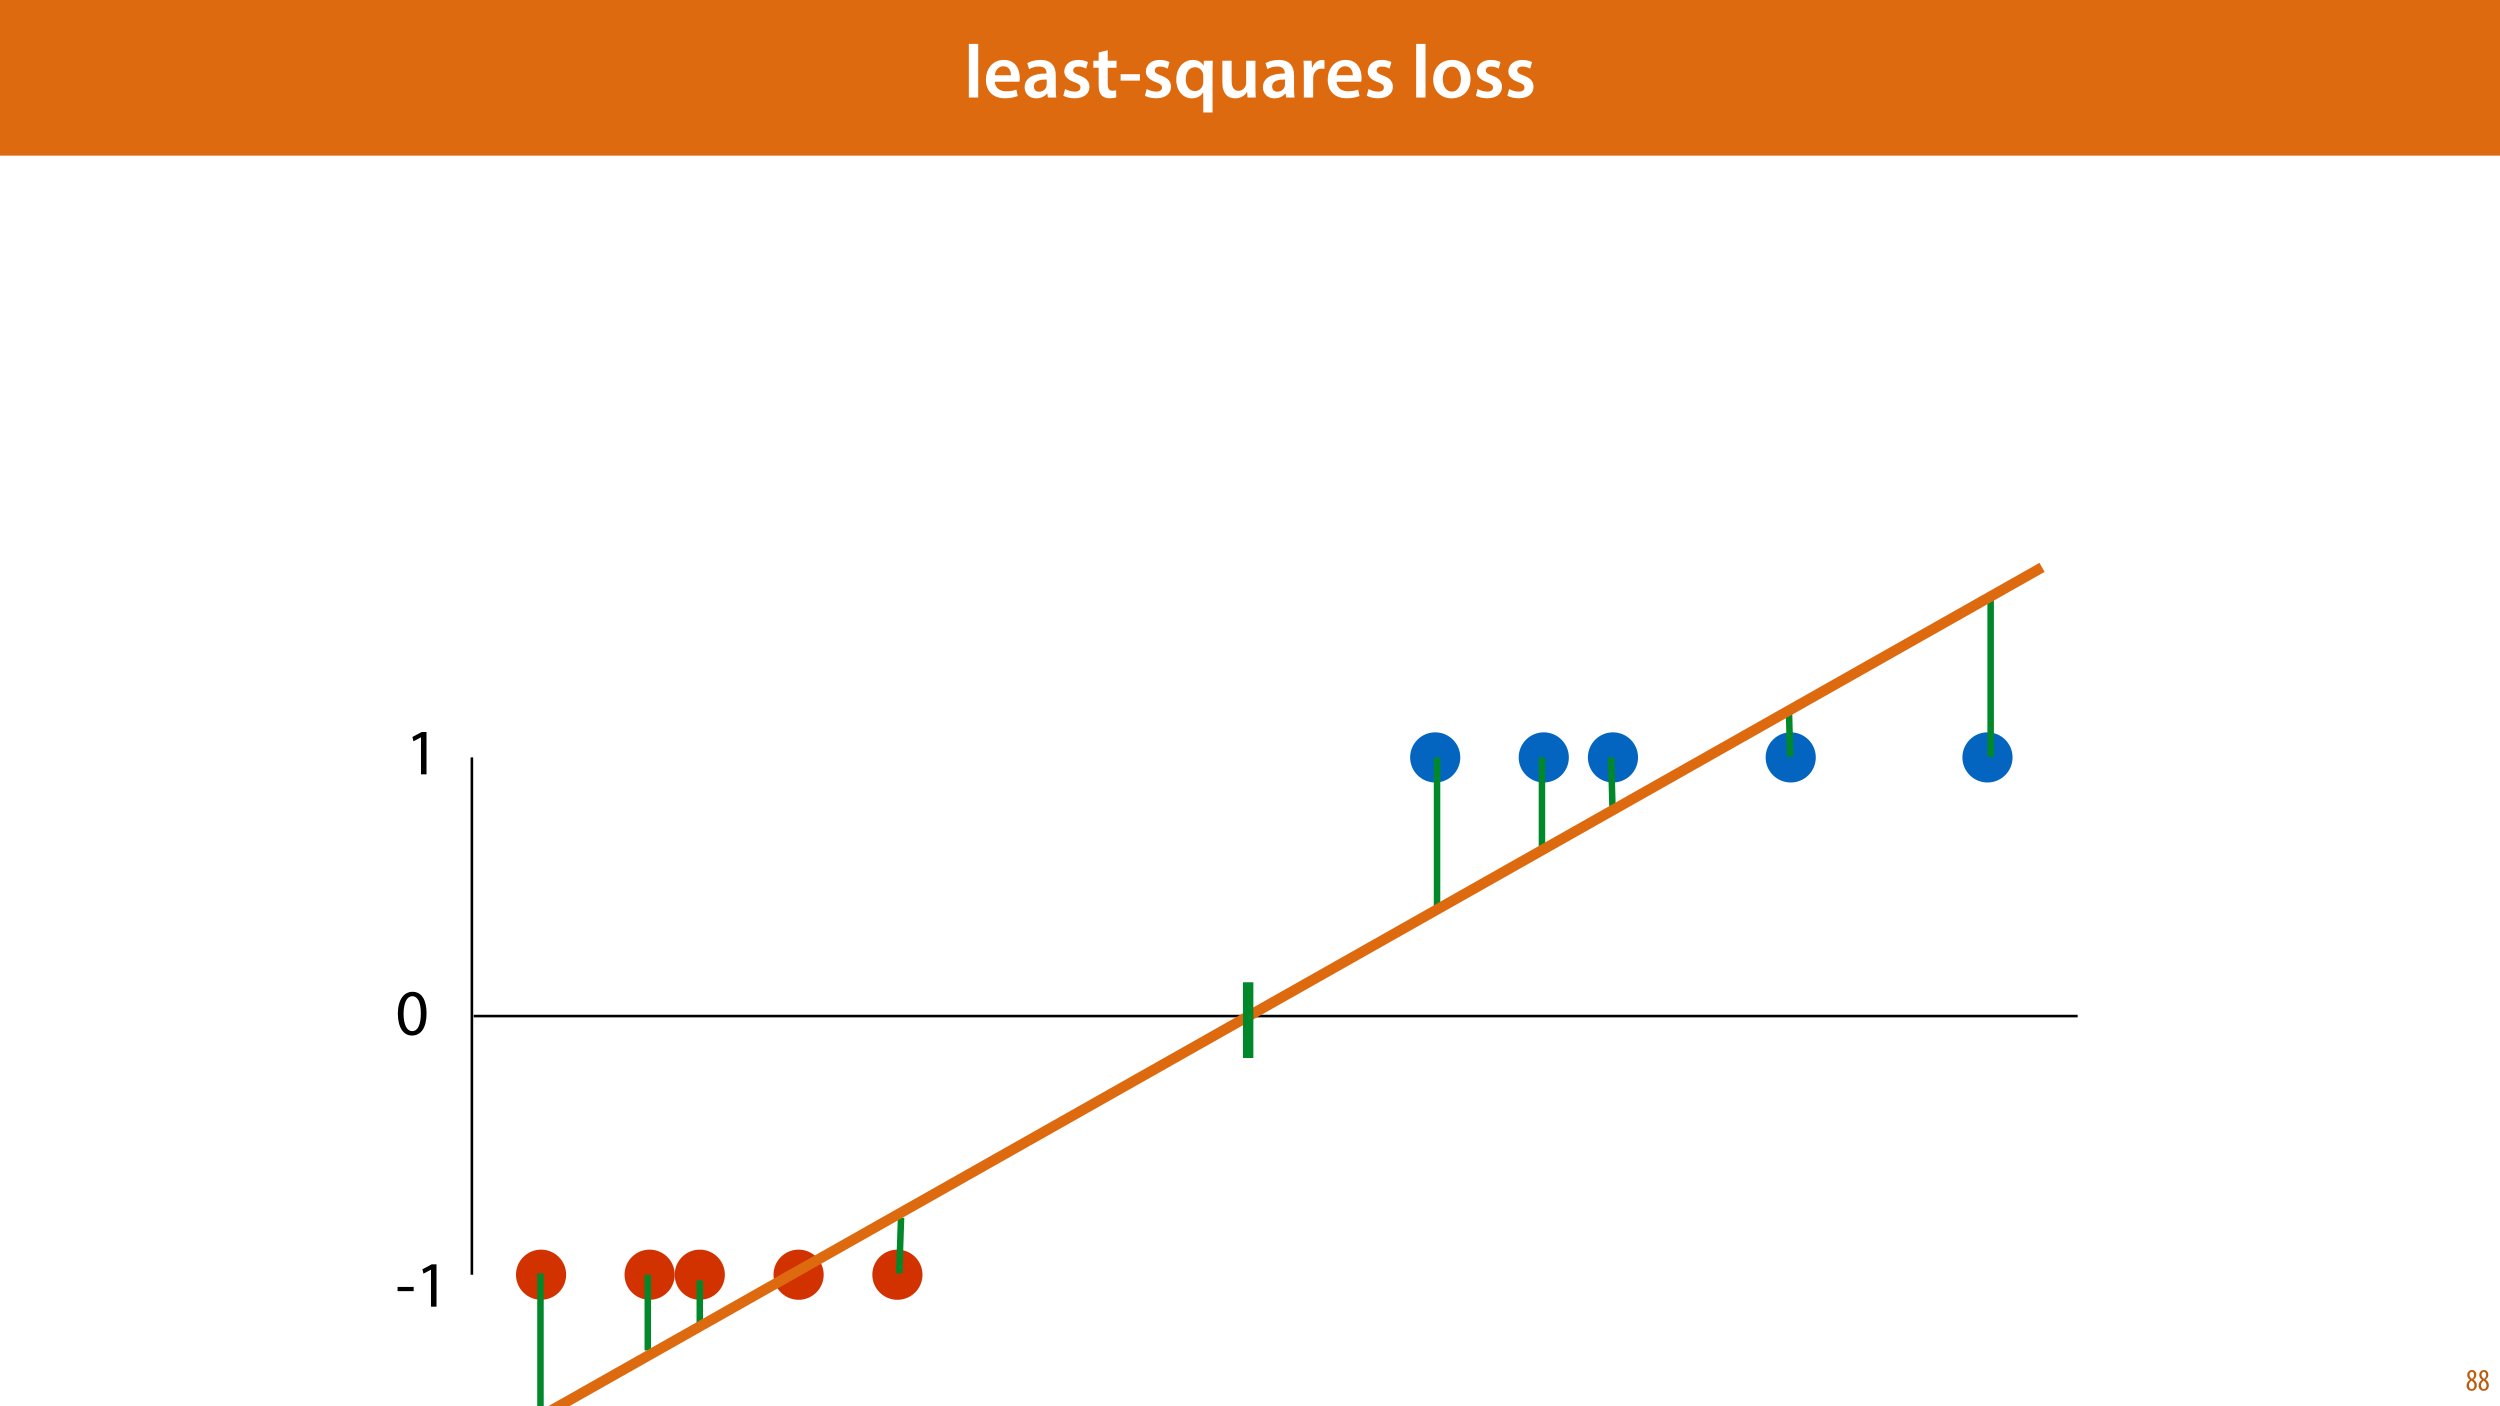 <?xml version="1.0" encoding="UTF-8"?>
<svg xmlns="http://www.w3.org/2000/svg" xmlns:xlink="http://www.w3.org/1999/xlink" width="1920pt" height="1080pt" viewBox="0 0 1920 1080" version="1.1">
<defs>
<g>
<symbol overflow="visible" id="glyph0-0">
<path style="stroke:none;" d="M 0 0 L 29 0 L 29 -40.594 L 0 -40.594 Z M 14.5 -22.906 L 4.641 -37.703 L 24.359 -37.703 Z M 16.234 -20.297 L 26.094 -35.094 L 26.094 -5.516 Z M 4.641 -2.906 L 14.5 -17.688 L 24.359 -2.906 Z M 2.906 -35.094 L 12.766 -20.297 L 2.906 -5.516 Z M 2.906 -35.094 "/>
</symbol>
<symbol overflow="visible" id="glyph0-1">
<path style="stroke:none;" d="M 3.828 0 L 11.016 0 L 11.016 -41.188 L 3.828 -41.188 Z M 3.828 0 "/>
</symbol>
<symbol overflow="visible" id="glyph0-2">
<path style="stroke:none;" d="M 27.781 -12.125 C 27.891 -12.766 28.016 -13.797 28.016 -15.141 C 28.016 -21.344 25 -28.891 15.828 -28.891 C 6.781 -28.891 2.031 -21.516 2.031 -13.688 C 2.031 -5.047 7.422 0.578 16.594 0.578 C 20.641 0.578 24.016 -0.172 26.453 -1.156 L 25.406 -6.094 C 23.266 -5.281 20.875 -4.812 17.578 -4.812 C 13.047 -4.812 9.047 -7.016 8.875 -12.125 Z M 8.875 -17.109 C 9.156 -20.016 11.016 -24.016 15.422 -24.016 C 20.188 -24.016 21.344 -19.719 21.281 -17.109 Z M 8.875 -17.109 "/>
</symbol>
<symbol overflow="visible" id="glyph0-3">
<path style="stroke:none;" d="M 26.156 0 C 25.875 -1.734 25.75 -4.234 25.75 -6.781 L 25.75 -17 C 25.75 -23.141 23.141 -28.891 14.094 -28.891 C 9.625 -28.891 5.969 -27.672 3.891 -26.391 L 5.281 -21.75 C 7.188 -22.969 10.094 -23.844 12.875 -23.844 C 17.859 -23.844 18.625 -20.766 18.625 -18.906 L 18.625 -18.438 C 8.172 -18.5 1.859 -14.906 1.859 -7.766 C 1.859 -3.484 5.047 0.641 10.734 0.641 C 14.391 0.641 17.344 -0.922 19.078 -3.125 L 19.25 -3.125 L 19.719 0 Z M 18.797 -9.922 C 18.797 -9.453 18.734 -8.875 18.562 -8.359 C 17.922 -6.328 15.828 -4.469 12.984 -4.469 C 10.734 -4.469 8.938 -5.734 8.938 -8.531 C 8.938 -12.812 13.75 -13.922 18.797 -13.797 Z M 18.797 -9.922 "/>
</symbol>
<symbol overflow="visible" id="glyph0-4">
<path style="stroke:none;" d="M 2.094 -1.391 C 4.172 -0.234 7.25 0.578 10.672 0.578 C 18.156 0.578 22.156 -3.125 22.156 -8.234 C 22.094 -12.406 19.719 -15.016 14.609 -16.875 C 11.016 -18.156 9.688 -19.031 9.688 -20.828 C 9.688 -22.562 11.078 -23.781 13.625 -23.781 C 16.125 -23.781 18.391 -22.859 19.609 -22.156 L 21 -27.203 C 19.375 -28.078 16.641 -28.891 13.516 -28.891 C 6.953 -28.891 2.844 -25 2.844 -20.016 C 2.781 -16.703 5.109 -13.688 10.609 -11.781 C 14.094 -10.562 15.25 -9.562 15.25 -7.656 C 15.25 -5.797 13.859 -4.531 10.734 -4.531 C 8.172 -4.531 5.109 -5.562 3.484 -6.547 Z M 2.094 -1.391 "/>
</symbol>
<symbol overflow="visible" id="glyph0-5">
<path style="stroke:none;" d="M 5.047 -34.625 L 5.047 -28.25 L 0.984 -28.25 L 0.984 -22.906 L 5.047 -22.906 L 5.047 -9.625 C 5.047 -5.922 5.734 -3.359 7.25 -1.734 C 8.578 -0.297 10.781 0.578 13.391 0.578 C 15.656 0.578 17.516 0.297 18.562 -0.109 L 18.438 -5.562 C 17.812 -5.391 16.875 -5.219 15.656 -5.219 C 12.938 -5.219 12 -7.016 12 -10.438 L 12 -22.906 L 18.797 -22.906 L 18.797 -28.25 L 12 -28.25 L 12 -36.312 Z M 5.047 -34.625 "/>
</symbol>
<symbol overflow="visible" id="glyph0-6">
<path style="stroke:none;" d="M 1.734 -17.922 L 1.734 -12.984 L 16.531 -12.984 L 16.531 -17.922 Z M 1.734 -17.922 "/>
</symbol>
<symbol overflow="visible" id="glyph0-7">
<path style="stroke:none;" d="M 22.734 11.484 L 29.875 11.484 L 29.875 -20.062 C 29.875 -23.031 29.984 -25.688 30.109 -28.25 L 23.203 -28.25 L 23.031 -24.469 L 22.906 -24.531 C 21.406 -27.203 18.625 -28.891 14.672 -28.891 C 8.641 -28.891 2.031 -24.016 2.031 -13.688 C 2.031 -4.875 7.547 0.641 13.859 0.641 C 17.984 0.641 20.938 -1.156 22.625 -3.891 L 22.734 -3.891 Z M 22.734 -11.891 C 22.734 -11.188 22.625 -10.375 22.391 -9.688 C 21.578 -6.844 19.203 -4.984 16.297 -4.984 C 11.781 -4.984 9.281 -8.875 9.281 -14.031 C 9.281 -19.375 11.891 -23.266 16.469 -23.266 C 19.656 -23.266 21.922 -21 22.562 -18.328 C 22.672 -17.812 22.734 -17.172 22.734 -16.594 Z M 22.734 -11.891 "/>
</symbol>
<symbol overflow="visible" id="glyph0-8">
<path style="stroke:none;" d="M 29.109 -28.25 L 21.984 -28.25 L 21.984 -11.188 C 21.984 -10.375 21.812 -9.625 21.578 -8.984 C 20.828 -7.188 18.969 -5.156 16.125 -5.156 C 12.359 -5.156 10.844 -8.172 10.844 -12.875 L 10.844 -28.25 L 3.719 -28.25 L 3.719 -11.656 C 3.719 -2.438 8.406 0.641 13.578 0.641 C 18.625 0.641 21.406 -2.266 22.625 -4.297 L 22.734 -4.297 L 23.078 0 L 29.344 0 C 29.234 -2.312 29.109 -5.109 29.109 -8.469 Z M 29.109 -28.25 "/>
</symbol>
<symbol overflow="visible" id="glyph0-9">
<path style="stroke:none;" d="M 3.828 0 L 10.969 0 L 10.969 -14.609 C 10.969 -15.422 11.078 -16.188 11.188 -16.812 C 11.828 -20.016 14.156 -22.219 17.578 -22.219 C 18.438 -22.219 19.078 -22.094 19.656 -21.984 L 19.656 -28.703 C 19.078 -28.828 18.672 -28.891 17.984 -28.891 C 14.969 -28.891 11.656 -26.859 10.266 -22.859 L 10.031 -22.859 L 9.797 -28.25 L 3.594 -28.25 C 3.766 -25.688 3.828 -22.969 3.828 -19.141 Z M 3.828 0 "/>
</symbol>
<symbol overflow="visible" id="glyph0-10">
<path style="stroke:none;" d=""/>
</symbol>
<symbol overflow="visible" id="glyph0-11">
<path style="stroke:none;" d="M 16.641 -28.891 C 8.125 -28.891 2.031 -23.203 2.031 -13.922 C 2.031 -4.875 8.172 0.641 16.188 0.641 C 23.375 0.641 30.688 -4 30.688 -14.391 C 30.688 -22.969 25.062 -28.891 16.641 -28.891 Z M 16.469 -23.656 C 21.344 -23.656 23.312 -18.625 23.312 -14.203 C 23.312 -8.531 20.469 -4.531 16.406 -4.531 C 12.062 -4.531 9.391 -8.641 9.391 -14.094 C 9.391 -18.797 11.422 -23.656 16.469 -23.656 Z M 16.469 -23.656 "/>
</symbol>
<symbol overflow="visible" id="glyph1-0">
<path style="stroke:none;" d="M 0 0 L 12 0 L 12 -16.797 L 0 -16.797 Z M 6 -9.484 L 1.922 -15.594 L 10.078 -15.594 Z M 6.719 -8.406 L 10.797 -14.516 L 10.797 -2.281 Z M 1.922 -1.203 L 6 -7.312 L 10.078 -1.203 Z M 1.203 -14.516 L 5.281 -8.406 L 1.203 -2.281 Z M 1.203 -14.516 "/>
</symbol>
<symbol overflow="visible" id="glyph1-1">
<path style="stroke:none;" d="M 4.562 0.188 C 6.953 0.188 8.562 -1.703 8.562 -4.125 C 8.562 -6 7.516 -7.422 6.078 -8.375 L 6.078 -8.453 C 7.516 -9.438 8.156 -10.75 8.156 -12.125 C 8.156 -13.922 7.062 -15.797 4.828 -15.797 C 2.875 -15.797 1.172 -14.297 1.172 -11.906 C 1.172 -10.578 1.922 -9.219 3.219 -8.328 L 3.234 -8.281 C 1.969 -7.391 0.672 -6 0.672 -3.812 C 0.672 -1.875 1.969 0.188 4.562 0.188 Z M 4.625 -1.172 C 3.281 -1.172 2.5 -2.375 2.5 -4.125 C 2.5 -5.5 3.266 -6.844 4.516 -7.609 C 5.719 -6.812 6.75 -5.812 6.75 -4.016 C 6.75 -2.062 5.781 -1.172 4.625 -1.172 Z M 4.688 -14.422 C 5.812 -14.422 6.438 -13.422 6.438 -11.906 C 6.438 -10.734 5.812 -9.703 4.875 -9.031 C 3.906 -9.641 2.953 -10.438 2.953 -12.031 C 2.953 -13.438 3.641 -14.422 4.688 -14.422 Z M 4.688 -14.422 "/>
</symbol>
<symbol overflow="visible" id="glyph2-0">
<path style="stroke:none;" d="M 0 0 L 25 0 L 25 -35 L 0 -35 Z M 12.5 -19.75 L 4 -32.5 L 21 -32.5 Z M 14 -17.5 L 22.5 -30.25 L 22.5 -4.75 Z M 4 -2.5 L 12.5 -15.25 L 21 -2.5 Z M 2.5 -30.25 L 11 -17.5 L 2.5 -4.75 Z M 2.5 -30.25 "/>
</symbol>
<symbol overflow="visible" id="glyph2-1">
<path style="stroke:none;" d="M 1.5 -15.156 L 1.5 -11.906 L 13.844 -11.906 L 13.844 -15.156 Z M 1.5 -15.156 "/>
</symbol>
<symbol overflow="visible" id="glyph2-2">
<path style="stroke:none;" d="M 11.797 0 L 16.047 0 L 16.047 -32.5 L 12.297 -32.5 L 5.203 -28.703 L 6.047 -25.344 L 11.703 -28.406 L 11.797 -28.406 Z M 11.797 0 "/>
</symbol>
<symbol overflow="visible" id="glyph2-3">
<path style="stroke:none;" d="M 13.094 -33.047 C 6.5 -33.047 1.797 -27.047 1.797 -16.156 C 1.906 -5.406 6.203 0.547 12.547 0.547 C 19.75 0.547 23.844 -5.547 23.844 -16.594 C 23.844 -26.953 19.953 -33.047 13.094 -33.047 Z M 12.844 -29.656 C 17.406 -29.656 19.453 -24.406 19.453 -16.406 C 19.453 -8.094 17.297 -2.844 12.797 -2.844 C 8.797 -2.844 6.203 -7.656 6.203 -16.094 C 6.203 -24.953 9 -29.656 12.844 -29.656 Z M 12.844 -29.656 "/>
</symbol>
</g>
<clipPath id="clip1">
  <path d="M 412 976.988 L 418 976.988 L 418 1080 L 412 1080 Z M 412 976.988 "/>
</clipPath>
<clipPath id="clip2">
  <path d="M 495 977.98 L 500 977.98 L 500 1038.141 L 495 1038.141 Z M 495 977.98 "/>
</clipPath>
<clipPath id="clip3">
  <path d="M 534 982.309 L 540 982.309 L 540 1022.309 L 534 1022.309 Z M 534 982.309 "/>
</clipPath>
<clipPath id="clip4">
  <path d="M 687 934 L 696 934 L 696 980 L 687 980 Z M 687 934 "/>
</clipPath>
<clipPath id="clip5">
  <path d="M 695.543 934.355 L 694.086 979.102 L 687.09 978.871 L 688.547 934.129 Z M 695.543 934.355 "/>
</clipPath>
<clipPath id="clip6">
  <path d="M 1101 580.699 L 1107 580.699 L 1107 702.23 L 1101 702.23 Z M 1101 580.699 "/>
</clipPath>
<clipPath id="clip7">
  <path d="M 1181 580.699 L 1187 580.699 L 1187 654.992 L 1181 654.992 Z M 1181 580.699 "/>
</clipPath>
<clipPath id="clip8">
  <path d="M 1233 580 L 1242 580 L 1242 621 L 1233 621 Z M 1233 580 "/>
</clipPath>
<clipPath id="clip9">
  <path d="M 1240.82 580.602 L 1241.902 620.152 L 1234.902 620.344 L 1233.82 580.793 Z M 1240.82 580.602 "/>
</clipPath>
<clipPath id="clip10">
  <path d="M 1370 542 L 1379 542 L 1379 583 L 1370 583 Z M 1370 542 "/>
</clipPath>
<clipPath id="clip11">
  <path d="M 1377.332 542.562 L 1378.414 582.113 L 1371.414 582.305 L 1370.336 542.754 Z M 1377.332 542.562 "/>
</clipPath>
<clipPath id="clip12">
  <path d="M 1526 455.098 L 1532 455.098 L 1532 582.207 L 1526 582.207 Z M 1526 455.098 "/>
</clipPath>
<clipPath id="clip13">
  <path d="M 355 430 L 1573 430 L 1573 1080 L 355 1080 Z M 355 430 "/>
</clipPath>
<clipPath id="clip14">
  <path d="M 355.094 1116.07 L 1567.145 430.215 L 1572.066 438.918 L 360.02 1124.773 Z M 355.094 1116.07 "/>
</clipPath>
<clipPath id="clip15">
  <path d="M 954 753.387 L 963 753.387 L 963 813.543 L 954 813.543 Z M 954 753.387 "/>
</clipPath>
</defs>
<g id="surface1">
<rect x="0" y="0" width="1920" height="1080" style="fill:rgb(100%,100%,100%);fill-opacity:1;stroke:none;"/>
<path style=" stroke:none;fill-rule:nonzero;fill:rgb(87.059%,41.568%,6.274%);fill-opacity:1;" d="M -1.512 119.531 L 1921.512 119.531 L 1921.512 0 L -1.512 0 Z M -1.512 119.531 "/>
<g style="fill:rgb(100%,100%,100%);fill-opacity:1;">
  <use xlink:href="#glyph0-1" x="740.238" y="74.9"/>
  <use xlink:href="#glyph0-2" x="755.144" y="74.9"/>
  <use xlink:href="#glyph0-3" x="785.072" y="74.9"/>
  <use xlink:href="#glyph0-4" x="814.536" y="74.9"/>
  <use xlink:href="#glyph0-5" x="838.722" y="74.9"/>
</g>
<g style="fill:rgb(100%,100%,100%);fill-opacity:1;">
  <use xlink:href="#glyph0-6" x="858.906" y="74.9"/>
  <use xlink:href="#glyph0-4" x="877.176" y="74.9"/>
  <use xlink:href="#glyph0-7" x="901.362" y="74.9"/>
  <use xlink:href="#glyph0-8" x="935.06" y="74.9"/>
  <use xlink:href="#glyph0-3" x="968.062" y="74.9"/>
  <use xlink:href="#glyph0-9" x="997.526" y="74.9"/>
</g>
<g style="fill:rgb(100%,100%,100%);fill-opacity:1;">
  <use xlink:href="#glyph0-2" x="1017.652" y="74.9"/>
  <use xlink:href="#glyph0-4" x="1047.58" y="74.9"/>
  <use xlink:href="#glyph0-10" x="1071.766" y="74.9"/>
  <use xlink:href="#glyph0-1" x="1083.772" y="74.9"/>
  <use xlink:href="#glyph0-11" x="1098.678" y="74.9"/>
  <use xlink:href="#glyph0-4" x="1131.39" y="74.9"/>
  <use xlink:href="#glyph0-4" x="1155.576" y="74.9"/>
</g>
<g style="fill:rgb(74.118%,35.686%,4.706%);fill-opacity:1;">
  <use xlink:href="#glyph1-1" x="1893.651" y="1067.979"/>
  <use xlink:href="#glyph1-1" x="1902.891" y="1067.979"/>
</g>
<path style="fill:none;stroke-width:2;stroke-linecap:butt;stroke-linejoin:miter;stroke:rgb(0%,0%,0%);stroke-opacity:1;stroke-miterlimit:4;" d="M 0.001 -0.002 L 397.282 -0.002 " transform="matrix(0,-1,1,0,362.408,978.982)"/>
<path style="fill:none;stroke-width:2;stroke-linecap:butt;stroke-linejoin:miter;stroke:rgb(0%,0%,0%);stroke-opacity:1;stroke-miterlimit:4;" d="M 0 0 L 1231.829 0 " transform="matrix(-1,0,0,-1,1595.641,780.34)"/>
<path style=" stroke:none;fill-rule:nonzero;fill:rgb(82.353%,19.608%,0%);fill-opacity:1;" d="M 429.156 965.359 C 436.68 972.883 436.68 985.082 429.156 992.605 C 421.633 1000.129 409.434 1000.129 401.91 992.605 C 394.387 985.082 394.387 972.883 401.91 965.359 C 409.434 957.836 421.633 957.836 429.156 965.359 Z M 429.156 965.359 "/>
<g style="fill:rgb(0%,0%,0%);fill-opacity:1;">
  <use xlink:href="#glyph2-1" x="303.841" y="1003.513"/>
  <use xlink:href="#glyph2-2" x="319.191" y="1003.513"/>
</g>
<g style="fill:rgb(0%,0%,0%);fill-opacity:1;">
  <use xlink:href="#glyph2-2" x="311.516" y="594.698"/>
</g>
<g style="fill:rgb(0%,0%,0%);fill-opacity:1;">
  <use xlink:href="#glyph2-3" x="303.745" y="794.746"/>
</g>
<path style=" stroke:none;fill-rule:nonzero;fill:rgb(82.353%,19.608%,0%);fill-opacity:1;" d="M 512.527 965.359 C 520.051 972.883 520.051 985.082 512.527 992.605 C 505.004 1000.129 492.805 1000.129 485.281 992.605 C 477.758 985.082 477.758 972.883 485.281 965.359 C 492.805 957.836 505.004 957.836 512.527 965.359 Z M 512.527 965.359 "/>
<path style=" stroke:none;fill-rule:nonzero;fill:rgb(82.353%,19.608%,0%);fill-opacity:1;" d="M 551.059 965.359 C 558.582 972.883 558.582 985.082 551.059 992.605 C 543.535 1000.129 531.336 1000.129 523.812 992.605 C 516.289 985.082 516.289 972.883 523.812 965.359 C 531.336 957.836 543.535 957.836 551.059 965.359 Z M 551.059 965.359 "/>
<path style=" stroke:none;fill-rule:nonzero;fill:rgb(82.353%,19.608%,0%);fill-opacity:1;" d="M 702.836 965.359 C 710.359 972.883 710.359 985.082 702.836 992.605 C 695.312 1000.129 683.113 1000.129 675.59 992.605 C 668.066 985.082 668.066 972.883 675.59 965.359 C 683.113 957.836 695.312 957.836 702.836 965.359 Z M 702.836 965.359 "/>
<path style=" stroke:none;fill-rule:nonzero;fill:rgb(82.353%,19.608%,0%);fill-opacity:1;" d="M 626.949 965.359 C 634.473 972.883 634.473 985.082 626.949 992.605 C 619.422 1000.129 607.227 1000.129 599.703 992.605 C 592.18 985.082 592.18 972.883 599.703 965.359 C 607.227 957.836 619.422 957.836 626.949 965.359 Z M 626.949 965.359 "/>
<path style=" stroke:none;fill-rule:nonzero;fill:rgb(1.176%,39.607%,75.294%);fill-opacity:1;" d="M 1115.867 568.074 C 1123.391 575.598 1123.391 587.797 1115.867 595.32 C 1108.344 602.844 1096.145 602.844 1088.621 595.32 C 1081.098 587.797 1081.098 575.598 1088.621 568.074 C 1096.145 560.551 1108.344 560.551 1115.867 568.074 Z M 1115.867 568.074 "/>
<path style=" stroke:none;fill-rule:nonzero;fill:rgb(1.176%,39.607%,75.294%);fill-opacity:1;" d="M 1199.238 568.074 C 1206.762 575.598 1206.762 587.797 1199.238 595.32 C 1191.715 602.844 1179.516 602.844 1171.992 595.32 C 1164.469 587.797 1164.469 575.598 1171.992 568.074 C 1179.516 560.551 1191.715 560.551 1199.238 568.074 Z M 1199.238 568.074 "/>
<path style=" stroke:none;fill-rule:nonzero;fill:rgb(1.176%,39.607%,75.294%);fill-opacity:1;" d="M 1252.379 568.074 C 1259.902 575.598 1259.902 587.797 1252.379 595.32 C 1244.855 602.844 1232.656 602.844 1225.133 595.32 C 1217.609 587.797 1217.609 575.598 1225.133 568.074 C 1232.656 560.551 1244.855 560.551 1252.379 568.074 Z M 1252.379 568.074 "/>
<path style=" stroke:none;fill-rule:nonzero;fill:rgb(1.176%,39.607%,75.294%);fill-opacity:1;" d="M 1540.008 568.074 C 1547.531 575.598 1547.531 587.797 1540.008 595.32 C 1532.484 602.844 1520.285 602.844 1512.762 595.32 C 1505.238 587.797 1505.238 575.598 1512.762 568.074 C 1520.285 560.551 1532.484 560.551 1540.008 568.074 Z M 1540.008 568.074 "/>
<path style=" stroke:none;fill-rule:nonzero;fill:rgb(1.176%,39.607%,75.294%);fill-opacity:1;" d="M 1388.891 568.074 C 1396.414 575.598 1396.414 587.797 1388.891 595.32 C 1381.363 602.844 1369.168 602.844 1361.645 595.32 C 1354.121 587.797 1354.121 575.598 1361.645 568.074 C 1369.168 560.551 1381.363 560.551 1388.891 568.074 Z M 1388.891 568.074 "/>
<g clip-path="url(#clip1)" clip-rule="nonzero">
<path style="fill:none;stroke-width:5;stroke-linecap:butt;stroke-linejoin:miter;stroke:rgb(0%,53.334%,16.862%);stroke-opacity:1;stroke-miterlimit:4;" d="M 0.001 -0 L 119.532 -0 " transform="matrix(0,1,-1,0,415.082,977.987)"/>
</g>
<g clip-path="url(#clip2)" clip-rule="nonzero">
<path style="fill:none;stroke-width:5;stroke-linecap:butt;stroke-linejoin:miter;stroke:rgb(0%,53.334%,16.862%);stroke-opacity:1;stroke-miterlimit:4;" d="M -0.001 -0.002 L 58.159 -0.002 " transform="matrix(0,1,-1,0,497.498,978.982)"/>
</g>
<g clip-path="url(#clip3)" clip-rule="nonzero">
<path style="fill:none;stroke-width:5;stroke-linecap:butt;stroke-linejoin:miter;stroke:rgb(0%,53.334%,16.862%);stroke-opacity:1;stroke-miterlimit:4;" d="M -0.002 -0.002 L 37.998 -0.002 " transform="matrix(0,1,-1,0,537.436,983.311)"/>
</g>
<g clip-path="url(#clip4)" clip-rule="nonzero">
<g clip-path="url(#clip5)" clip-rule="nonzero">
<path style="fill:none;stroke-width:5;stroke-linecap:butt;stroke-linejoin:miter;stroke:rgb(0%,53.334%,16.862%);stroke-opacity:1;stroke-miterlimit:4;" d="M 0.001 0.001 L 42.77 -0.002 " transform="matrix(-0.033,0.999,-0.999,-0.033,692.012,935.241)"/>
</g>
</g>
<g clip-path="url(#clip6)" clip-rule="nonzero">
<path style="fill:none;stroke-width:5;stroke-linecap:butt;stroke-linejoin:miter;stroke:rgb(0%,53.334%,16.862%);stroke-opacity:1;stroke-miterlimit:4;" d="M 0.001 0.001 L 119.532 0.001 " transform="matrix(0,1,-1,0,1103.649,581.698)"/>
</g>
<g clip-path="url(#clip7)" clip-rule="nonzero">
<path style="fill:none;stroke-width:5;stroke-linecap:butt;stroke-linejoin:miter;stroke:rgb(0%,53.334%,16.862%);stroke-opacity:1;stroke-miterlimit:4;" d="M 0.001 -0.002 L 72.294 -0.002 " transform="matrix(0,1,-1,0,1184.209,581.698)"/>
</g>
<g clip-path="url(#clip8)" clip-rule="nonzero">
<g clip-path="url(#clip9)" clip-rule="nonzero">
<path style="fill:none;stroke-width:5;stroke-linecap:butt;stroke-linejoin:miter;stroke:rgb(0%,53.334%,16.862%);stroke-opacity:1;stroke-miterlimit:4;" d="M 0.001 0 L 37.566 -0 " transform="matrix(0.027,1,-1,0.027,1237.348,581.698)"/>
</g>
</g>
<g clip-path="url(#clip10)" clip-rule="nonzero">
<g clip-path="url(#clip11)" clip-rule="nonzero">
<path style="fill:none;stroke-width:5;stroke-linecap:butt;stroke-linejoin:miter;stroke:rgb(0%,53.334%,16.862%);stroke-opacity:1;stroke-miterlimit:4;" d="M -0.001 0.001 L 37.564 0 " transform="matrix(0.027,1,-1,0.027,1373.86,543.657)"/>
</g>
</g>
<g clip-path="url(#clip12)" clip-rule="nonzero">
<path style="fill:none;stroke-width:5;stroke-linecap:butt;stroke-linejoin:miter;stroke:rgb(0%,53.334%,16.862%);stroke-opacity:1;stroke-miterlimit:4;" d="M -0.001 0.002 L 125.108 0.002 " transform="matrix(0,1,-1,0,1528.818,456.099)"/>
</g>
<g clip-path="url(#clip13)" clip-rule="nonzero">
<g clip-path="url(#clip14)" clip-rule="nonzero">
<path style="fill:none;stroke-width:8;stroke-linecap:butt;stroke-linejoin:miter;stroke:rgb(87.059%,41.568%,6.274%);stroke-opacity:1;stroke-miterlimit:4;" d="M -0 0.001 L 1390.645 -0.001 " transform="matrix(0.87,-0.492,0.492,0.87,358.426,1119.929)"/>
</g>
</g>
<g clip-path="url(#clip15)" clip-rule="nonzero">
<path style="fill:none;stroke-width:8;stroke-linecap:butt;stroke-linejoin:miter;stroke:rgb(0%,53.334%,16.862%);stroke-opacity:1;stroke-miterlimit:4;" d="M 0 -0 L 58.156 -0 " transform="matrix(0,-1,1,0,958.594,812.543)"/>
</g>
</g>
</svg>
